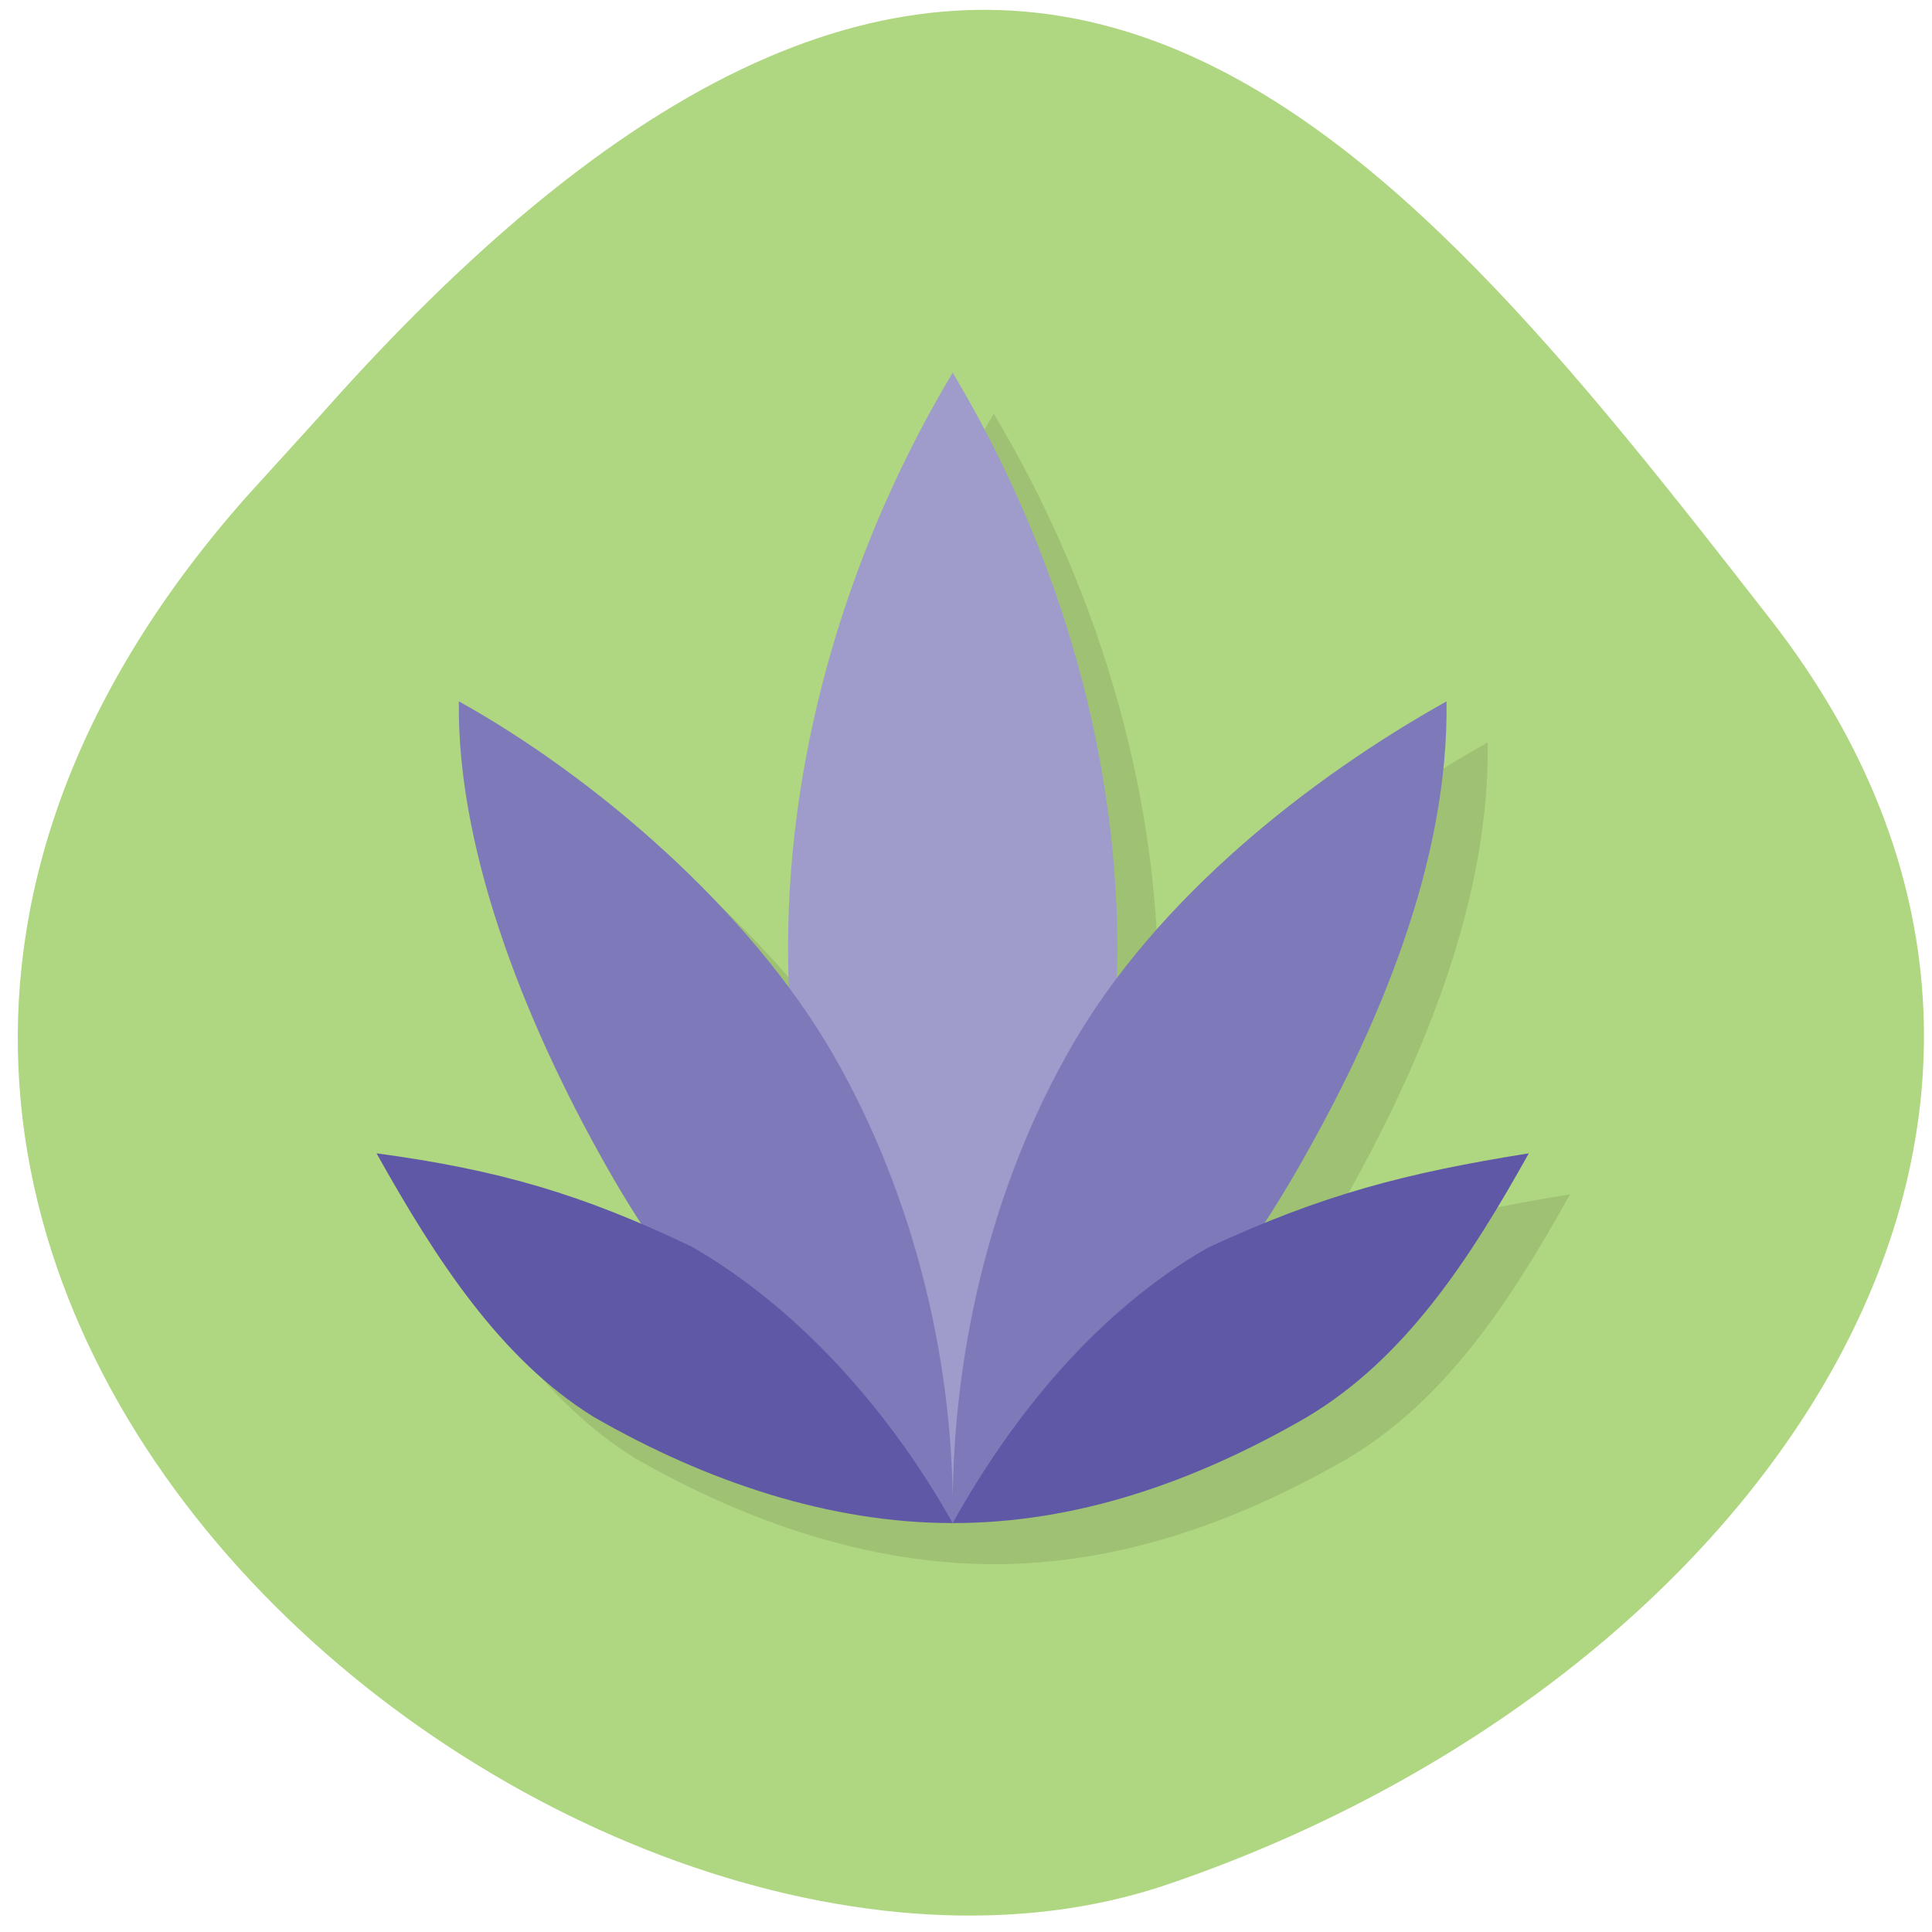 <svg xmlns="http://www.w3.org/2000/svg" viewBox="0 0 256 256"><defs><clipPath><path d="M 0,64 H64 V128 H0 z"/></clipPath></defs><g fill="#afd680" color="#000"><path d="m -1364.44 1637.2 c 46.11 -98.28 -115.29 -141.94 -177.55 -101.93 -62.25 40.01 -83.52 108.58 -13.01 143.08 70.51 34.501 139.38 67.53 185.49 -30.762 z" transform="matrix(-0.958 -0.345 0.472 -1.203 -2047.26 1564.67)"/></g><g transform="matrix(5.453 0 0 5.444 -4.638 0.388)"><path d="m 25,10 c -2.409,4.03 -4,8.958 -4,14 0,0.335 0.025,0.668 0.039,1 -2.12,-2.881 -5.233,-5.439 -8.04,-7 -0.048,3.775 1.74,8.127 3.768,11.635 0.218,0.376 0.45,0.743 0.688,1.107 C 15.358,29.843 13.523,29.343 11,29 c 1.433,2.565 2.999,5 5.269,6.412 C 19,36.986 21.999,38 25,38 28.001,38 30.85,37.012 33.586,35.434 36,34 37.572,31.567 39,29 c -2.482,0.397 -4.303,0.848 -6.438,1.719 0.265,-0.406 0.521,-0.819 0.764,-1.24 C 35.394,25.9 37.058,21.844 37,18 c -2.845,1.596 -5.905,3.931 -8.03,6.775 0.008,-0.259 0.029,-0.516 0.029,-0.775 0,-5.04 -1.591,-9.968 -4,-14 z" opacity="0.1"/><path d="m 20 23 c 0 5.04 1.591 9.963 4 14 2.409 -4.04 4 -8.956 4 -14 0 -5.04 -1.591 -9.968 -4 -14 -2.409 4.03 -4 8.958 -4 14 z" fill="#9f9bca"/><path d="m 12,17 c -0.048,3.775 1.74,8.128 3.768,11.635 C 17.796,32.138 20.704,35.156 24,37 24.059,33.228 23.105,29.079 21.082,25.572 19.054,22.064 15.308,18.843 12.002,17 z m 12,20 c 3.364,-1.875 6.258,-4.933 8.326,-8.522 C 34.394,24.899 36.058,20.844 36,17 32.641,18.884 28.97,21.791 26.91,25.361 24.842,28.94 23.943,33.152 24.002,37 z" fill="#7e79b9"/><path d="m 10,28 c 1.433,2.565 3,5 5.27,6.412 C 18.001,35.986 21,37 24,37 22.565,34.435 20.387,31.847 17.66,30.272 15,29 13,28.407 10,28 z m 14,9 c 3,0 5.85,-0.987 8.586,-2.566 C 35,33 36.571,30.566 38,28 35,28.48 33,29 30.196,30.299 27.465,31.873 25.431,34.435 24,37 z" fill="#5f58a7"/></g></svg>